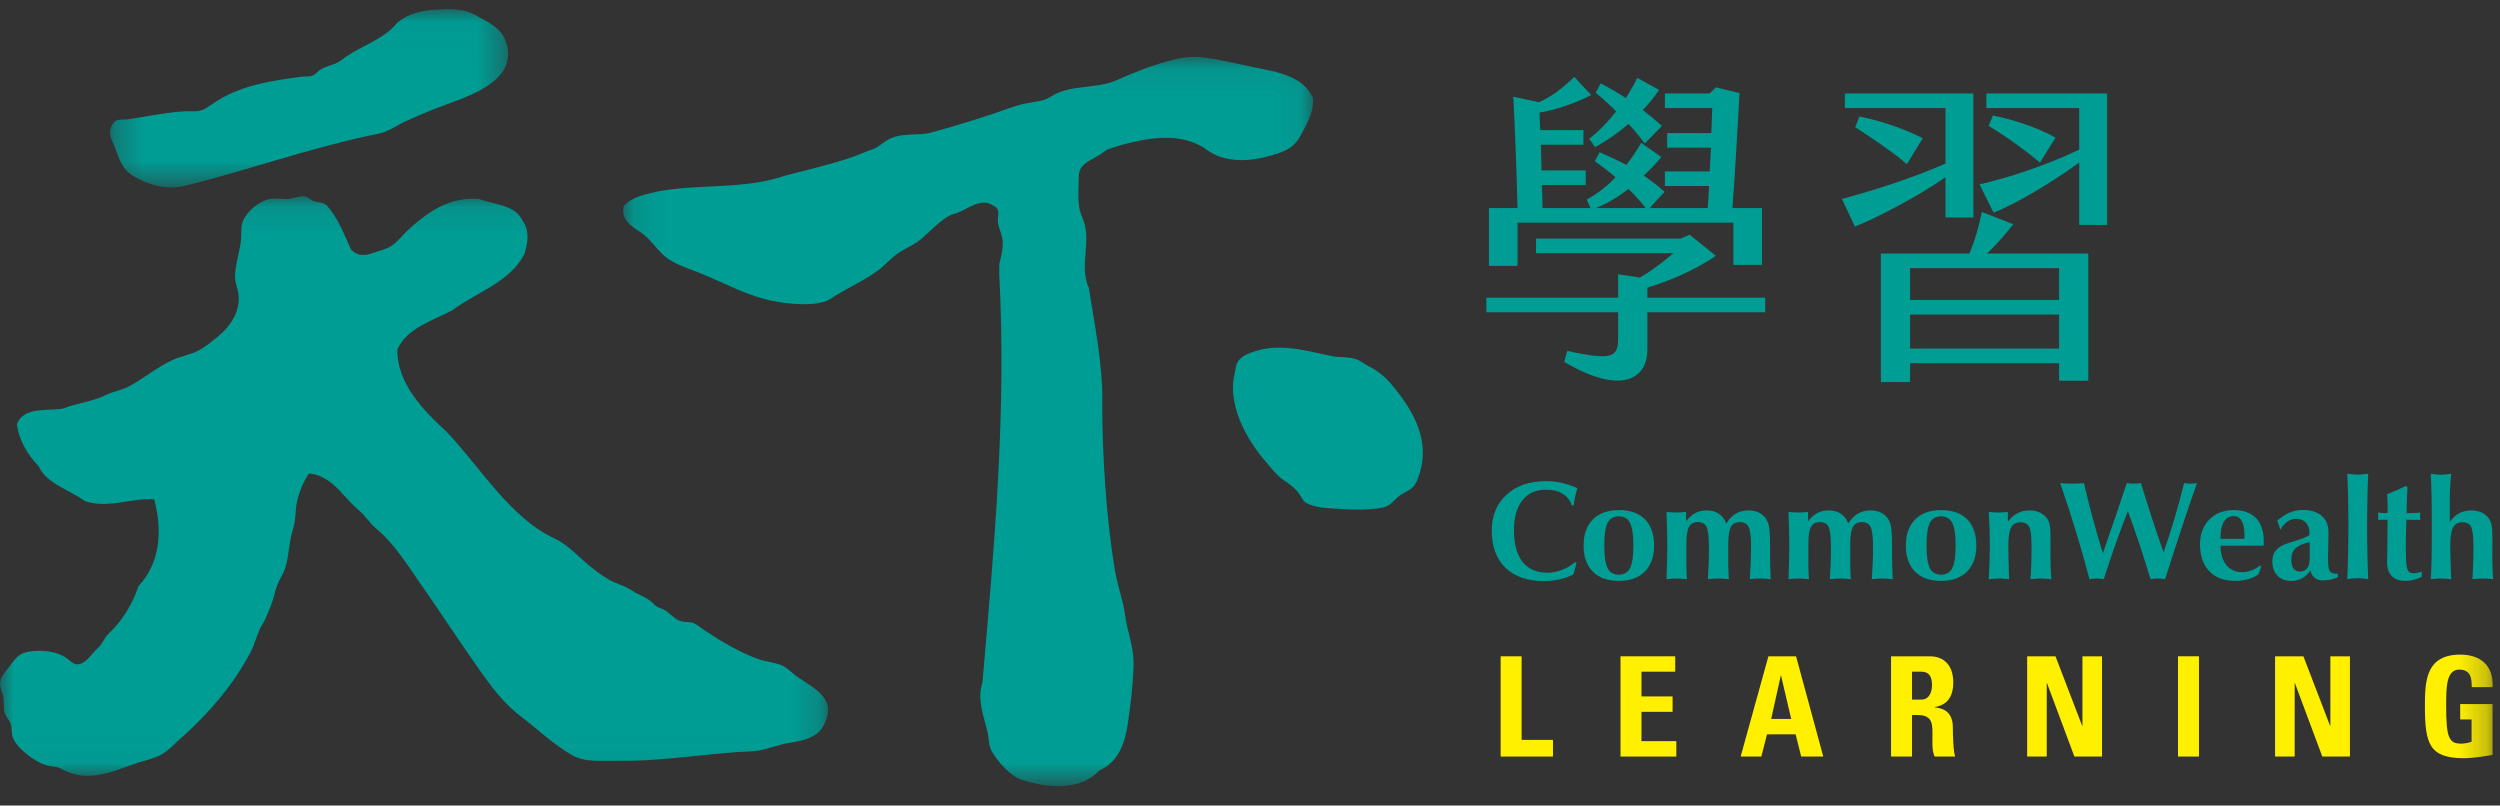 <?xml version="1.0" encoding="UTF-8"?>
<svg width="90px" height="29px" viewBox="0 0 90 29" version="1.1" xmlns="http://www.w3.org/2000/svg" xmlns:xlink="http://www.w3.org/1999/xlink">
    <rect x="0" y="0" width="90" height="29" fill="#333333" stroke="none"/>
    <title>logo_天下學習</title>
    <defs>
        <polygon id="path-1" points="0.296 0.032 14.623 0.032 14.623 6.444 0.296 6.444"></polygon>
        <polygon id="path-3" points="0.101 0.079 24.939 0.079 24.939 26.333 0.101 26.333"></polygon>
        <polygon id="path-5" points="0 0.099 29.81 0.099 29.81 20.963 0 20.963"></polygon>
        <polygon id="path-7" points="0 28.301 89.753 28.301 89.753 0.333 0 0.333"></polygon>
    </defs>
    <g id="Symbols" stroke="none" stroke-width="1" fill="none" fill-rule="evenodd">
        <g id="Slicing" transform="translate(-515, -174)">
            <g id="logo_天下學習" transform="translate(515, 174)">
                <g id="Group-3" transform="translate(3.667, 0.301)">
                    <mask id="mask-2" fill="white">
                        <use xlink:href="#path-1"></use>
                    </mask>
                    <g id="Clip-2"></g>
                    <path d="M14.539,1.185 C15.072,2.729 12.92,3.233 11.926,3.639 C11.582,3.78 11.24,3.924 10.903,4.08 C10.672,4.188 10.46,4.336 10.223,4.431 C9.998,4.521 9.753,4.552 9.517,4.604 C8.986,4.721 8.459,4.853 7.934,4.995 C6.881,5.279 5.839,5.599 4.79,5.901 C4.193,6.072 3.593,6.237 2.99,6.386 C2.353,6.542 1.704,6.372 1.15,6.046 C0.636,5.744 0.603,5.262 0.368,4.765 C0.25,4.514 0.268,4.241 0.498,4.045 C0.558,3.994 0.822,4.008 0.906,3.997 C1.044,3.978 1.182,3.957 1.319,3.934 C1.591,3.89 1.861,3.841 2.133,3.8 C2.405,3.759 2.677,3.725 2.951,3.708 C3.251,3.689 3.502,3.76 3.765,3.583 C4.046,3.396 4.317,3.212 4.626,3.071 C5.221,2.8 5.862,2.658 6.505,2.556 C6.73,2.521 6.956,2.49 7.182,2.461 C7.299,2.446 7.428,2.467 7.543,2.434 C7.679,2.393 7.716,2.32 7.827,2.234 C8.057,2.058 8.373,2.055 8.602,1.879 C9.252,1.359 10.119,1.163 10.639,0.513 C11.014,0.204 11.49,0.075 11.967,0.051 C12.47,0.025 12.981,-0.013 13.435,0.237 C13.857,0.469 14.374,0.69 14.539,1.185" id="Fill-1" fill="#009D95" mask="url(#mask-2)"></path>
                </g>
                <g id="Group-6" transform="translate(22.333, 1.968)">
                    <mask id="mask-4" fill="white">
                        <use xlink:href="#path-3"></use>
                    </mask>
                    <g id="Clip-5"></g>
                    <path d="M13.642,7.526 C13.71,7.279 13.767,7.021 13.767,6.764 C13.766,6.498 13.609,6.265 13.591,6.002 C13.576,5.791 13.694,5.561 13.446,5.446 C12.926,5.078 12.45,5.663 11.93,5.75 C11.504,5.963 11.186,6.334 10.828,6.637 C10.578,6.85 10.265,6.964 9.997,7.149 C9.741,7.325 9.542,7.568 9.292,7.755 C8.756,8.156 8.13,8.413 7.574,8.783 C7.104,9.097 6.044,8.974 5.526,8.874 C4.588,8.693 3.764,8.228 2.892,7.874 C2.511,7.72 2.109,7.599 1.76,7.376 C1.359,7.12 1.138,6.668 0.736,6.4 C0.375,6.158 0.015,5.945 0.12,5.446 C0.445,5.1 0.9,5.035 1.334,4.926 C2.829,4.644 4.454,4.861 5.906,4.363 C6.729,4.146 7.595,3.951 8.398,3.669 C8.609,3.596 8.833,3.49 9.057,3.415 C9.302,3.333 9.454,3.153 9.679,3.04 C10.178,2.79 10.702,2.937 11.206,2.8 C11.913,2.607 12.613,2.391 13.31,2.165 C13.716,2.034 14.111,1.866 14.527,1.77 C14.857,1.694 15.203,1.7 15.496,1.511 C16.209,1.051 17.113,1.255 17.868,0.918 C18.505,0.633 19.226,0.351 19.904,0.183 C20.258,0.095 20.624,0.05 20.987,0.099 C21.601,0.18 22.235,0.332 22.843,0.46 C23.359,0.569 23.888,0.646 24.35,0.917 C24.602,1.064 24.806,1.281 24.932,1.546 C24.967,1.884 24.852,2.207 24.705,2.506 C24.63,2.657 24.546,2.803 24.465,2.951 C24.205,3.423 23.781,3.534 23.29,3.666 C22.797,3.798 22.286,3.849 21.783,3.731 C21.517,3.669 21.245,3.539 21.032,3.366 C20.171,2.815 19.119,2.971 18.183,3.212 C18.054,3.245 17.927,3.282 17.801,3.325 C17.664,3.372 17.539,3.392 17.424,3.484 C17.317,3.57 17.205,3.639 17.084,3.704 C16.771,3.871 16.5,4.014 16.502,4.4 C16.505,4.857 16.425,5.383 16.61,5.815 C17.022,6.682 16.48,7.548 16.87,8.415 C17.044,9.585 17.39,11.232 17.347,12.575 C17.347,14.439 17.499,16.757 17.802,18.554 C17.872,18.969 18.002,19.374 18.1,19.783 C18.162,20.038 18.177,20.303 18.237,20.558 C18.369,21.109 18.496,21.51 18.473,22.085 C18.447,22.741 18.369,23.393 18.275,24.041 C18.172,24.756 17.951,25.456 17.239,25.771 C16.542,26.536 15.304,26.39 14.422,26.096 C14.041,25.969 13.566,25.427 13.373,25.082 C13.255,24.872 13.272,24.618 13.218,24.387 C13.079,23.79 12.834,23.225 13.035,22.608 C13.468,17.623 13.901,12.9 13.642,7.938" id="Fill-4" fill="#009D95" mask="url(#mask-4)"></path>
                </g>
                <g id="Group-9" transform="translate(0, 6.968)">
                    <mask id="mask-6" fill="white">
                        <use xlink:href="#path-5"></use>
                    </mask>
                    <g id="Clip-8"></g>
                    <path d="M11.749,0.412 C12.182,0.889 12.377,1.453 12.637,2.016 C12.86,2.26 13.14,2.246 13.428,2.139 C13.678,2.046 13.951,2.004 14.163,1.833 C14.374,1.664 14.547,1.438 14.75,1.257 C15.187,0.865 15.654,0.502 16.219,0.317 C16.554,0.207 16.901,0.162 17.253,0.196 C17.816,0.412 18.531,0.391 18.813,0.976 C19.073,1.344 19.007,1.777 18.878,2.168 C18.38,3.186 17.144,3.555 16.278,4.205 C15.584,4.573 14.652,4.833 14.305,5.613 C14.284,6.848 15.281,7.844 16.061,8.56 C17.253,9.795 18.358,11.679 19.961,12.416 C20.434,12.633 20.828,13.079 21.226,13.404 C21.443,13.581 21.667,13.752 21.91,13.893 C22.183,14.051 22.479,14.109 22.744,14.288 C23.007,14.466 23.347,14.549 23.558,14.799 C23.643,14.899 23.787,14.92 23.897,14.978 C24.131,15.102 24.288,15.353 24.56,15.408 C24.709,15.439 24.842,15.406 24.985,15.471 C25.125,15.534 25.256,15.654 25.385,15.739 C25.987,16.134 26.609,16.508 27.288,16.757 C27.55,16.853 27.836,16.867 28.096,16.967 C28.347,17.063 28.51,17.262 28.724,17.412 C29.094,17.671 29.593,17.904 29.77,18.349 C29.885,18.64 29.733,19.079 29.546,19.307 C29.278,19.633 28.789,19.716 28.397,19.778 C27.999,19.84 27.589,20.024 27.19,20.069 C26.97,20.094 26.743,20.091 26.522,20.107 C26.047,20.143 25.573,20.192 25.098,20.24 C24.14,20.338 23.178,20.438 22.213,20.42 C21.686,20.411 21.068,20.491 20.592,20.217 C19.942,19.843 19.352,19.282 18.756,18.827 C17.972,18.23 17.439,17.403 16.878,16.595 C16.291,15.751 15.73,14.89 15.14,14.049 C14.663,13.37 14.188,12.588 13.539,12.058 C13.31,11.871 13.159,11.607 12.933,11.414 C12.736,11.246 12.562,11.062 12.39,10.87 C12.04,10.478 11.671,10.126 11.121,10.077 C10.915,10.384 10.774,10.731 10.692,11.091 C10.636,11.334 10.648,11.586 10.607,11.832 C10.572,12.037 10.496,12.232 10.458,12.437 C10.377,12.88 10.37,13.358 10.145,13.759 C10.009,14.002 9.933,14.201 9.867,14.475 C9.803,14.745 9.67,15.032 9.563,15.289 C9.503,15.433 9.407,15.559 9.343,15.702 C9.225,15.963 9.161,16.24 9.026,16.498 C8.874,16.787 8.707,17.069 8.526,17.34 C8.162,17.884 7.743,18.393 7.288,18.864 C7.033,19.129 6.766,19.383 6.489,19.626 C6.274,19.816 6.089,20.031 5.838,20.179 C5.582,20.329 5.295,20.388 5.015,20.476 C4.42,20.665 3.881,20.931 3.244,20.961 C2.869,20.979 2.499,20.874 2.17,20.693 C2.031,20.617 1.783,20.628 1.624,20.568 C1.436,20.498 1.253,20.399 1.092,20.28 C0.91,20.144 0.726,19.995 0.591,19.81 C0.517,19.708 0.453,19.599 0.434,19.473 C0.396,19.21 0.444,19.121 0.277,18.899 C0.062,18.613 0.179,18.423 0.116,18.113 C0.086,17.964 0.014,17.822 0.001,17.671 C-0.019,17.422 0.191,17.227 0.329,17.044 C0.481,16.84 0.614,16.618 0.87,16.533 C1.16,16.435 1.571,16.446 1.867,16.505 C2.036,16.54 2.199,16.6 2.346,16.692 C2.583,16.839 2.689,17.059 2.99,16.885 C3.214,16.754 3.346,16.512 3.539,16.346 C3.686,16.219 3.743,16.008 3.889,15.867 C4.052,15.708 4.205,15.541 4.343,15.36 C4.627,14.989 4.84,14.571 4.988,14.128 C5.768,13.304 5.854,12.135 5.551,11.008 C4.75,10.944 3.905,11.355 3.06,11.073 C2.496,10.662 1.672,10.445 1.391,9.817 C1.001,9.405 0.676,8.885 0.61,8.3 C0.849,7.65 1.759,7.844 2.279,7.737 C2.756,7.542 3.319,7.498 3.796,7.26 C4.065,7.125 4.382,7.084 4.656,6.935 C4.927,6.788 5.18,6.612 5.437,6.443 C5.693,6.274 5.953,6.108 6.233,5.982 C6.532,5.847 6.863,5.804 7.155,5.646 C7.405,5.51 7.637,5.32 7.856,5.139 C8.31,4.763 8.661,4.232 8.585,3.619 C8.559,3.412 8.461,3.224 8.461,3 C8.462,2.778 8.506,2.558 8.551,2.341 C8.596,2.123 8.649,1.907 8.674,1.685 C8.711,1.353 8.627,1.13 8.827,0.833 C9.004,0.571 9.265,0.354 9.56,0.239 C9.797,0.146 10.095,0.196 10.343,0.197 C10.544,0.197 10.8,0.057 10.997,0.112 C11.115,0.146 11.199,0.252 11.332,0.286 C11.475,0.321 11.627,0.315 11.749,0.412" id="Fill-7" fill="#009D95" mask="url(#mask-6)"></path>
                </g>
                <path d="M56.655,18.187 L56.583,18.197 C56.53,18.017 56.421,17.878 56.26,17.778 C56.098,17.678 55.897,17.628 55.656,17.628 C55.292,17.628 55.008,17.756 54.806,18.012 C54.603,18.267 54.502,18.625 54.502,19.087 C54.502,19.585 54.605,19.965 54.812,20.227 C55.019,20.488 55.319,20.618 55.713,20.618 C55.883,20.618 56.054,20.585 56.226,20.519 C56.399,20.453 56.555,20.361 56.695,20.242 L56.757,20.257 L56.641,20.683 C56.479,20.762 56.31,20.821 56.135,20.86 C55.959,20.898 55.774,20.918 55.58,20.918 C54.987,20.918 54.527,20.758 54.197,20.44 C53.867,20.122 53.703,19.677 53.703,19.107 C53.703,18.567 53.88,18.134 54.236,17.809 C54.591,17.484 55.066,17.322 55.661,17.322 C55.849,17.322 56.036,17.342 56.221,17.384 C56.407,17.424 56.595,17.488 56.787,17.574 C56.757,17.666 56.731,17.763 56.709,17.864 C56.686,17.966 56.669,18.073 56.655,18.187" id="Fill-10" fill="#009D95"></path>
                <path d="M57.754,19.641 C57.754,20.026 57.794,20.296 57.873,20.453 C57.954,20.609 58.087,20.688 58.275,20.688 C58.465,20.688 58.6,20.609 58.681,20.451 C58.761,20.294 58.802,20.024 58.802,19.641 C58.802,19.257 58.761,18.986 58.681,18.827 C58.6,18.668 58.465,18.588 58.275,18.588 C58.087,18.588 57.954,18.667 57.873,18.824 C57.794,18.982 57.754,19.254 57.754,19.641 M57.009,19.641 C57.009,19.238 57.121,18.923 57.345,18.699 C57.57,18.475 57.881,18.363 58.281,18.363 C58.686,18.363 58.998,18.474 59.218,18.695 C59.437,18.917 59.547,19.232 59.547,19.641 C59.547,20.042 59.435,20.354 59.212,20.578 C58.988,20.801 58.676,20.912 58.275,20.912 C57.873,20.912 57.561,20.801 57.341,20.579 C57.119,20.356 57.009,20.044 57.009,19.641" id="Fill-12" fill="#009D95"></path>
                <path d="M59.994,20.851 C60.003,20.581 60.011,20.344 60.016,20.14 C60.021,19.936 60.023,19.768 60.023,19.636 C60.023,19.505 60.021,19.339 60.016,19.139 C60.011,18.939 60.003,18.703 59.994,18.43 C60.049,18.436 60.104,18.441 60.162,18.444 C60.219,18.448 60.282,18.449 60.348,18.449 C60.417,18.449 60.48,18.448 60.537,18.444 C60.594,18.441 60.648,18.436 60.699,18.43 L60.699,18.764 C60.803,18.628 60.914,18.53 61.034,18.468 C61.153,18.406 61.29,18.375 61.443,18.375 C61.613,18.375 61.758,18.415 61.879,18.495 C61.998,18.575 62.087,18.692 62.146,18.845 C62.245,18.685 62.36,18.567 62.492,18.49 C62.623,18.413 62.777,18.375 62.951,18.375 C63.073,18.375 63.184,18.396 63.282,18.436 C63.38,18.476 63.464,18.537 63.533,18.618 C63.602,18.697 63.65,18.8 63.679,18.927 C63.707,19.054 63.721,19.283 63.721,19.614 L63.721,19.928 C63.721,20.07 63.723,20.217 63.727,20.37 C63.731,20.522 63.737,20.683 63.745,20.851 C63.671,20.843 63.603,20.837 63.542,20.832 C63.48,20.828 63.42,20.826 63.362,20.826 C63.304,20.826 63.245,20.828 63.186,20.832 C63.125,20.837 63.061,20.843 62.994,20.851 C63.009,20.63 63.02,20.425 63.027,20.237 C63.034,20.05 63.038,19.874 63.038,19.711 C63.038,19.333 63.009,19.086 62.949,18.97 C62.89,18.854 62.784,18.796 62.633,18.796 C62.483,18.796 62.376,18.854 62.312,18.97 C62.249,19.086 62.217,19.293 62.217,19.589 L62.217,20.391 C62.217,20.468 62.223,20.605 62.235,20.801 C62.236,20.824 62.237,20.841 62.237,20.851 C62.166,20.843 62.1,20.837 62.038,20.832 C61.976,20.828 61.916,20.826 61.859,20.826 C61.801,20.826 61.742,20.828 61.682,20.833 C61.621,20.838 61.555,20.843 61.483,20.851 C61.496,20.661 61.506,20.478 61.513,20.301 C61.519,20.124 61.522,19.957 61.522,19.798 C61.522,19.356 61.493,19.078 61.436,18.965 C61.378,18.852 61.272,18.796 61.119,18.796 C60.971,18.796 60.865,18.853 60.803,18.969 C60.74,19.084 60.709,19.291 60.709,19.589 L60.709,20.391 C60.709,20.47 60.714,20.608 60.726,20.804 C60.727,20.825 60.727,20.841 60.726,20.851 C60.663,20.843 60.602,20.837 60.542,20.832 C60.482,20.828 60.422,20.826 60.362,20.826 C60.308,20.826 60.251,20.828 60.191,20.832 C60.132,20.837 60.066,20.843 59.994,20.851" id="Fill-14" fill="#009D95"></path>
                <path d="M64.386,20.851 C64.396,20.581 64.403,20.344 64.408,20.14 C64.413,19.936 64.415,19.768 64.415,19.636 C64.415,19.505 64.413,19.339 64.408,19.139 C64.403,18.939 64.396,18.703 64.386,18.43 C64.441,18.436 64.496,18.441 64.554,18.444 C64.612,18.448 64.674,18.449 64.74,18.449 C64.809,18.449 64.872,18.448 64.929,18.444 C64.986,18.441 65.04,18.436 65.091,18.43 L65.091,18.764 C65.195,18.628 65.306,18.53 65.426,18.468 C65.545,18.406 65.682,18.375 65.836,18.375 C66.005,18.375 66.15,18.415 66.271,18.495 C66.391,18.575 66.48,18.692 66.538,18.845 C66.637,18.685 66.752,18.567 66.884,18.49 C67.015,18.413 67.169,18.375 67.344,18.375 C67.466,18.375 67.576,18.396 67.674,18.436 C67.772,18.476 67.856,18.537 67.925,18.618 C67.994,18.697 68.043,18.8 68.071,18.927 C68.099,19.054 68.113,19.283 68.113,19.614 L68.113,19.928 C68.113,20.07 68.115,20.217 68.119,20.37 C68.123,20.522 68.129,20.683 68.138,20.851 C68.063,20.843 67.995,20.837 67.934,20.832 C67.872,20.828 67.812,20.826 67.755,20.826 C67.696,20.826 67.638,20.828 67.578,20.832 C67.517,20.837 67.453,20.843 67.386,20.851 C67.401,20.63 67.412,20.425 67.419,20.237 C67.427,20.05 67.43,19.874 67.43,19.711 C67.43,19.333 67.401,19.086 67.341,18.97 C67.282,18.854 67.176,18.796 67.025,18.796 C66.875,18.796 66.768,18.854 66.704,18.97 C66.641,19.086 66.609,19.293 66.609,19.589 L66.609,20.391 C66.609,20.468 66.615,20.605 66.627,20.801 C66.628,20.824 66.629,20.841 66.629,20.851 C66.558,20.843 66.492,20.837 66.43,20.832 C66.368,20.828 66.308,20.826 66.251,20.826 C66.193,20.826 66.134,20.828 66.074,20.833 C66.014,20.838 65.947,20.843 65.875,20.851 C65.888,20.661 65.898,20.478 65.905,20.301 C65.911,20.124 65.915,19.957 65.915,19.798 C65.915,19.356 65.886,19.078 65.828,18.965 C65.77,18.852 65.665,18.796 65.511,18.796 C65.363,18.796 65.257,18.853 65.195,18.969 C65.132,19.084 65.101,19.291 65.101,19.589 L65.101,20.391 C65.101,20.47 65.106,20.608 65.118,20.804 C65.119,20.825 65.119,20.841 65.118,20.851 C65.055,20.843 64.994,20.837 64.934,20.832 C64.874,20.828 64.814,20.826 64.754,20.826 C64.7,20.826 64.643,20.828 64.584,20.832 C64.524,20.837 64.458,20.843 64.386,20.851" id="Fill-16" fill="#009D95"></path>
                <path d="M69.355,19.641 C69.355,20.026 69.395,20.296 69.474,20.453 C69.555,20.609 69.688,20.688 69.876,20.688 C70.066,20.688 70.201,20.609 70.282,20.451 C70.362,20.294 70.403,20.024 70.403,19.641 C70.403,19.257 70.362,18.986 70.282,18.827 C70.201,18.668 70.066,18.588 69.876,18.588 C69.688,18.588 69.555,18.667 69.474,18.824 C69.395,18.982 69.355,19.254 69.355,19.641 M68.61,19.641 C68.61,19.238 68.722,18.923 68.946,18.699 C69.171,18.475 69.482,18.363 69.882,18.363 C70.287,18.363 70.599,18.474 70.819,18.695 C71.038,18.917 71.148,19.232 71.148,19.641 C71.148,20.042 71.036,20.354 70.813,20.578 C70.589,20.801 70.277,20.912 69.876,20.912 C69.474,20.912 69.162,20.801 68.942,20.579 C68.72,20.356 68.61,20.044 68.61,19.641" id="Fill-18" fill="#009D95"></path>
                <path d="M71.595,20.851 C71.608,20.627 71.618,20.415 71.625,20.217 C71.631,20.017 71.635,19.827 71.635,19.644 C71.635,19.438 71.631,19.234 71.625,19.032 C71.618,18.829 71.608,18.629 71.595,18.43 C71.648,18.436 71.703,18.441 71.76,18.444 C71.817,18.448 71.878,18.449 71.944,18.449 C72.01,18.449 72.07,18.448 72.126,18.444 C72.181,18.441 72.234,18.436 72.283,18.43 L72.283,18.779 C72.386,18.642 72.503,18.54 72.631,18.474 C72.76,18.408 72.904,18.375 73.065,18.375 C73.188,18.375 73.301,18.396 73.403,18.438 C73.505,18.48 73.592,18.542 73.663,18.622 C73.719,18.688 73.759,18.77 73.783,18.866 C73.807,18.962 73.819,19.128 73.819,19.362 C73.819,19.395 73.817,19.482 73.816,19.623 C73.814,19.764 73.814,19.888 73.814,19.995 C73.814,20.153 73.816,20.302 73.822,20.443 C73.828,20.583 73.837,20.719 73.848,20.851 C73.777,20.843 73.711,20.837 73.649,20.832 C73.587,20.828 73.527,20.826 73.47,20.826 C73.412,20.826 73.353,20.828 73.293,20.832 C73.233,20.837 73.167,20.843 73.096,20.851 C73.108,20.707 73.117,20.536 73.125,20.336 C73.132,20.137 73.136,19.915 73.136,19.671 C73.136,19.303 73.107,19.066 73.048,18.96 C72.99,18.854 72.884,18.801 72.73,18.801 C72.577,18.801 72.467,18.864 72.4,18.991 C72.334,19.118 72.3,19.332 72.3,19.634 C72.3,19.776 72.303,19.948 72.307,20.151 C72.313,20.354 72.319,20.587 72.327,20.851 C72.264,20.843 72.203,20.837 72.142,20.832 C72.081,20.828 72.021,20.826 71.964,20.826 C71.908,20.826 71.849,20.828 71.789,20.832 C71.727,20.837 71.663,20.843 71.595,20.851" id="Fill-20" fill="#009D95"></path>
                <path d="M75.221,20.851 C75.076,20.295 74.915,19.729 74.74,19.153 C74.564,18.577 74.373,17.989 74.167,17.391 C74.231,17.398 74.298,17.402 74.369,17.406 C74.439,17.409 74.515,17.411 74.597,17.411 C74.678,17.411 74.753,17.409 74.822,17.406 C74.892,17.402 74.959,17.398 75.023,17.391 C75.12,17.815 75.226,18.238 75.339,18.66 C75.453,19.082 75.574,19.501 75.703,19.918 C75.863,19.458 76.014,19.021 76.156,18.606 C76.297,18.192 76.433,17.787 76.563,17.391 C76.603,17.398 76.643,17.402 76.684,17.406 C76.724,17.409 76.768,17.411 76.816,17.411 C76.866,17.411 76.911,17.409 76.953,17.406 C76.995,17.402 77.036,17.398 77.075,17.391 C77.194,17.792 77.322,18.199 77.457,18.614 C77.594,19.029 77.737,19.452 77.889,19.884 C78.031,19.478 78.163,19.068 78.286,18.654 C78.409,18.239 78.523,17.818 78.629,17.391 C78.663,17.398 78.7,17.402 78.737,17.406 C78.775,17.409 78.817,17.411 78.861,17.411 C78.906,17.411 78.946,17.409 78.984,17.406 C79.02,17.402 79.056,17.398 79.091,17.391 C78.911,17.904 78.727,18.448 78.536,19.022 C78.346,19.597 78.148,20.206 77.944,20.851 C77.897,20.843 77.853,20.837 77.809,20.832 C77.765,20.828 77.722,20.826 77.681,20.826 C77.643,20.826 77.603,20.828 77.56,20.832 C77.517,20.837 77.47,20.843 77.42,20.851 C77.302,20.46 77.176,20.061 77.041,19.654 C76.906,19.247 76.76,18.829 76.603,18.4 C76.451,18.786 76.303,19.183 76.159,19.592 C76.015,20.001 75.874,20.42 75.735,20.851 C75.689,20.843 75.644,20.837 75.602,20.832 C75.559,20.828 75.518,20.826 75.478,20.826 C75.438,20.826 75.398,20.828 75.355,20.832 C75.314,20.837 75.269,20.843 75.221,20.851" id="Fill-22" fill="#009D95"></path>
                <path d="M79.939,19.396 L80.797,19.396 C80.797,19.378 80.798,19.356 80.8,19.328 C80.802,19.301 80.802,19.283 80.802,19.275 C80.802,19.046 80.769,18.873 80.702,18.756 C80.635,18.639 80.537,18.58 80.407,18.58 C80.258,18.58 80.143,18.647 80.062,18.781 C79.98,18.914 79.939,19.105 79.939,19.352 L79.939,19.396 Z M79.939,19.646 C79.939,19.938 80.009,20.17 80.148,20.341 C80.287,20.513 80.475,20.598 80.711,20.598 C80.828,20.598 80.94,20.578 81.047,20.539 C81.154,20.499 81.258,20.439 81.359,20.358 L81.408,20.396 L81.297,20.682 C81.191,20.757 81.067,20.813 80.925,20.853 C80.782,20.893 80.627,20.912 80.461,20.912 C80.067,20.912 79.758,20.796 79.535,20.564 C79.312,20.331 79.2,20.01 79.2,19.599 C79.2,19.23 79.311,18.931 79.534,18.704 C79.756,18.476 80.051,18.363 80.417,18.363 C80.764,18.363 81.031,18.459 81.216,18.652 C81.402,18.845 81.495,19.122 81.495,19.483 C81.495,19.526 81.495,19.559 81.493,19.582 C81.493,19.605 81.491,19.625 81.49,19.644 L79.939,19.646 Z" id="Fill-24" fill="#009D95"></path>
                <path d="M83.15,19.518 C82.916,19.566 82.747,19.638 82.643,19.735 C82.539,19.833 82.487,19.968 82.487,20.141 C82.487,20.286 82.513,20.395 82.566,20.467 C82.619,20.54 82.698,20.576 82.801,20.576 C82.913,20.576 82.999,20.536 83.06,20.455 C83.12,20.374 83.15,20.258 83.15,20.106 L83.15,19.518 Z M83.172,20.532 C83.099,20.654 83.004,20.748 82.886,20.814 C82.768,20.88 82.635,20.913 82.487,20.913 C82.274,20.913 82.107,20.85 81.986,20.723 C81.865,20.597 81.804,20.425 81.804,20.208 C81.804,20.048 81.847,19.916 81.933,19.812 C82.019,19.708 82.153,19.626 82.336,19.565 C82.395,19.545 82.481,19.518 82.593,19.483 C82.857,19.404 83.038,19.331 83.135,19.266 C83.137,19.256 83.138,19.244 83.139,19.232 C83.139,19.22 83.14,19.202 83.14,19.179 C83.14,19.026 83.096,18.904 83.009,18.813 C82.921,18.722 82.805,18.677 82.66,18.677 C82.546,18.677 82.443,18.709 82.35,18.773 C82.257,18.838 82.17,18.936 82.091,19.068 C82.066,18.989 82.046,18.925 82.029,18.877 C82.013,18.829 81.996,18.785 81.98,18.744 C82.13,18.613 82.278,18.517 82.425,18.453 C82.572,18.39 82.724,18.358 82.883,18.358 C83.186,18.358 83.419,18.428 83.581,18.568 C83.744,18.708 83.825,18.909 83.825,19.169 L83.825,19.194 L83.81,20.077 L83.81,20.173 C83.81,20.379 83.833,20.512 83.878,20.57 C83.924,20.629 84.012,20.658 84.144,20.658 L84.159,20.658 L84.159,20.784 C84.073,20.82 83.984,20.848 83.892,20.867 C83.799,20.886 83.711,20.895 83.627,20.895 C83.505,20.895 83.405,20.865 83.328,20.802 C83.25,20.741 83.198,20.65 83.172,20.532 L83.172,20.532 Z" id="Fill-26" fill="#009D95"></path>
                <path d="M84.502,20.851 C84.515,20.566 84.525,20.268 84.532,19.958 C84.538,19.648 84.542,19.316 84.542,18.961 C84.542,18.585 84.538,18.242 84.532,17.931 C84.525,17.621 84.515,17.327 84.502,17.052 C84.583,17.065 84.652,17.074 84.71,17.079 C84.767,17.084 84.823,17.087 84.878,17.087 C84.932,17.087 84.99,17.084 85.051,17.078 C85.112,17.072 85.181,17.064 85.256,17.052 C85.243,17.337 85.233,17.635 85.227,17.945 C85.22,18.255 85.217,18.587 85.217,18.941 C85.217,19.317 85.22,19.661 85.227,19.971 C85.233,20.282 85.243,20.575 85.256,20.851 C85.2,20.839 85.141,20.831 85.078,20.825 C85.016,20.819 84.95,20.816 84.883,20.816 C84.815,20.816 84.75,20.819 84.688,20.825 C84.625,20.831 84.563,20.839 84.502,20.851" id="Fill-28" fill="#009D95"></path>
                <path d="M85.952,18.711 L85.86,18.711 C85.792,18.711 85.741,18.712 85.705,18.713 C85.67,18.714 85.638,18.715 85.608,18.716 C85.611,18.698 85.613,18.681 85.614,18.664 C85.615,18.648 85.615,18.621 85.615,18.585 C85.615,18.549 85.614,18.521 85.613,18.502 C85.611,18.483 85.609,18.467 85.608,18.452 C85.614,18.453 85.624,18.455 85.638,18.457 C85.758,18.468 85.843,18.474 85.895,18.474 L85.952,18.471 C85.953,18.448 85.954,18.424 85.956,18.397 C85.956,18.371 85.957,18.33 85.957,18.276 C85.957,18.21 85.955,18.14 85.952,18.066 C85.948,17.992 85.944,17.899 85.937,17.789 C86.054,17.744 86.169,17.697 86.283,17.648 C86.397,17.599 86.507,17.547 86.615,17.495 L86.669,17.537 C86.659,17.73 86.651,17.891 86.647,18.02 C86.641,18.15 86.639,18.248 86.639,18.316 L86.639,18.474 C86.731,18.474 86.818,18.472 86.897,18.469 C86.978,18.466 87.055,18.461 87.132,18.454 C87.126,18.492 87.123,18.519 87.123,18.536 C87.122,18.552 87.122,18.569 87.122,18.585 C87.122,18.613 87.124,18.652 87.129,18.701 C87.132,18.708 87.133,18.713 87.132,18.716 C87.091,18.715 87.039,18.714 86.975,18.713 C86.91,18.712 86.795,18.711 86.629,18.711 C86.629,18.736 86.628,18.775 86.627,18.828 C86.615,19.177 86.61,19.426 86.61,19.576 L86.61,19.779 C86.61,20.166 86.628,20.406 86.667,20.499 C86.704,20.591 86.778,20.638 86.887,20.638 C86.941,20.638 87.038,20.62 87.178,20.584 L87.181,20.581 L87.181,20.769 C87.07,20.818 86.968,20.855 86.873,20.878 C86.778,20.901 86.687,20.912 86.6,20.912 C86.384,20.912 86.219,20.855 86.105,20.74 C85.991,20.625 85.935,20.458 85.935,20.24 C85.935,20.232 85.937,20.087 85.943,19.807 C85.949,19.527 85.952,19.251 85.952,18.98 L85.952,18.711 Z" id="Fill-30" fill="#009D95"></path>
                <path d="M87.505,20.851 C87.519,20.673 87.53,20.452 87.536,20.189 C87.541,19.926 87.545,19.546 87.545,19.048 C87.545,18.52 87.541,18.109 87.536,17.814 C87.53,17.519 87.519,17.265 87.505,17.052 C87.574,17.065 87.639,17.075 87.699,17.082 C87.759,17.088 87.817,17.092 87.873,17.092 C87.933,17.092 87.993,17.088 88.054,17.082 C88.115,17.075 88.179,17.065 88.244,17.052 C88.228,17.191 88.215,17.339 88.206,17.497 C88.197,17.656 88.192,17.826 88.192,18.009 L88.192,18.796 C88.284,18.656 88.396,18.551 88.526,18.48 C88.656,18.41 88.805,18.375 88.973,18.375 C89.095,18.375 89.208,18.396 89.309,18.438 C89.411,18.48 89.496,18.542 89.565,18.622 C89.624,18.69 89.666,18.774 89.691,18.875 C89.716,18.975 89.728,19.138 89.728,19.362 C89.728,19.395 89.727,19.482 89.725,19.623 C89.724,19.764 89.723,19.888 89.723,19.995 C89.723,20.181 89.725,20.342 89.731,20.476 C89.735,20.611 89.743,20.735 89.753,20.851 C89.684,20.843 89.618,20.837 89.555,20.832 C89.492,20.828 89.434,20.826 89.379,20.826 C89.321,20.826 89.263,20.828 89.203,20.832 C89.142,20.837 89.077,20.843 89.006,20.851 C89.018,20.707 89.026,20.536 89.033,20.336 C89.04,20.137 89.043,19.915 89.043,19.671 C89.043,19.303 89.014,19.066 88.956,18.96 C88.899,18.854 88.793,18.801 88.64,18.801 C88.487,18.801 88.377,18.864 88.31,18.991 C88.243,19.118 88.21,19.332 88.21,19.634 C88.21,19.792 88.212,19.975 88.219,20.181 C88.224,20.387 88.232,20.61 88.242,20.851 C88.176,20.843 88.112,20.837 88.052,20.832 C87.99,20.828 87.931,20.826 87.873,20.826 C87.817,20.826 87.759,20.828 87.697,20.832 C87.637,20.837 87.572,20.843 87.505,20.851" id="Fill-32" fill="#009D95"></path>
                <path d="M50.041,13.776 C49.785,13.485 49.509,13.31 49.363,13.231 C49.327,13.216 49.293,13.198 49.259,13.179 L49.257,13.178 L49.257,13.178 C49.093,13.084 48.938,12.958 48.756,12.911 C48.481,12.839 48.188,12.874 47.91,12.815 C47.52,12.732 47.132,12.635 46.737,12.574 C46.245,12.498 45.735,12.478 45.253,12.623 C45.036,12.687 44.776,12.773 44.619,12.945 C44.488,13.089 44.491,13.258 44.45,13.435 C44.411,13.602 44.389,13.773 44.388,13.944 C44.382,14.581 44.628,15.212 44.944,15.756 C45.114,16.047 45.312,16.321 45.531,16.578 C45.731,16.812 45.967,17.123 46.225,17.295 C46.479,17.465 46.654,17.587 46.814,17.846 C46.927,18.029 46.94,18.082 47.154,18.165 C47.502,18.299 47.899,18.295 48.267,18.321 C48.748,18.356 49.268,18.364 49.745,18.279 C50.107,18.215 50.176,17.959 50.471,17.787 C50.747,17.626 50.887,17.6 51.014,17.295 C51.588,15.926 50.88,14.762 50.041,13.776" id="Fill-34" fill="#009D95"></path>
                <path d="M57.447,7.49 L59.247,7.49 C59.048,7.245 58.838,7.011 58.627,6.801 C58.265,7.081 57.868,7.327 57.447,7.49 L57.447,7.49 Z M58.183,4.008 C57.938,3.762 57.681,3.528 57.447,3.342 L57.622,3.003 C57.915,3.143 58.218,3.33 58.534,3.528 C58.686,3.283 58.826,3.038 58.943,2.804 L59.726,3.236 C59.574,3.47 59.375,3.715 59.142,3.961 C59.387,4.148 59.609,4.335 59.831,4.533 L59.212,5.165 C59.06,4.966 58.861,4.709 58.627,4.463 C58.242,4.791 57.821,5.083 57.424,5.293 L57.213,5.001 C57.576,4.709 57.903,4.37 58.183,4.008 L58.183,4.008 Z M54.631,9.571 L53.602,9.571 L53.602,7.49 L54.631,7.49 C54.596,6.158 54.549,4.814 54.479,3.482 L55.402,3.68 C55.846,3.482 56.208,3.213 56.676,2.769 L57.283,3.423 C56.828,3.657 56.08,3.949 55.425,4.054 C55.425,4.265 55.437,4.475 55.449,4.685 L57.003,4.685 L57.003,5.211 L55.472,5.211 C55.484,5.515 55.484,5.831 55.495,6.135 L57.085,6.135 L57.085,6.661 L55.507,6.661 C55.519,6.941 55.531,7.21 55.531,7.49 L57.26,7.49 L57.12,7.186 C57.517,6.964 57.868,6.696 58.16,6.38 C57.926,6.181 57.681,5.994 57.412,5.807 L57.587,5.48 C57.926,5.632 58.242,5.772 58.546,5.936 C58.745,5.691 58.92,5.422 59.083,5.141 L59.808,5.655 C59.633,5.866 59.422,6.088 59.177,6.322 C59.434,6.497 59.679,6.684 59.925,6.906 L59.387,7.49 L61.479,7.49 C61.502,7.221 61.514,6.964 61.526,6.696 L59.936,6.696 L59.936,6.17 L61.549,6.17 C61.561,5.889 61.584,5.597 61.596,5.317 L60.018,5.317 L60.018,4.791 L61.608,4.791 L61.642,3.891 L59.936,3.891 L59.936,3.365 L61.549,3.365 L61.771,3.143 L62.624,3.353 C62.543,4.709 62.472,6.123 62.367,7.49 L63.431,7.49 L63.431,9.535 L62.402,9.535 L62.402,8.016 L54.631,8.016 L54.631,9.571 Z M63.548,11.242 L59.305,11.242 L59.305,12.586 C59.305,13.637 58.382,14.245 56.313,13.03 L56.419,12.632 C58.113,13.006 58.253,12.831 58.253,12.142 L58.253,11.242 L53.509,11.242 L53.509,10.716 L58.253,10.716 L58.253,9.874 L59.037,9.991 C59.469,9.746 59.901,9.407 60.24,9.115 L55.297,9.115 L55.297,8.589 L60.509,8.589 L60.824,8.449 L61.771,9.208 C61.023,9.734 60.018,10.143 59.305,10.354 L59.305,10.716 L63.548,10.716 L63.548,11.242 Z" id="Fill-36" fill="#009D95"></path>
                <path d="M73.999,4.954 L73.438,5.854 C72.994,5.468 72.129,4.849 71.591,4.533 L71.743,4.159 C72.292,4.265 73.251,4.533 73.999,4.954 L73.999,4.954 Z M75.857,3.365 L75.857,8.098 L74.852,8.098 L74.852,5.854 C73.847,6.579 72.538,7.362 71.767,7.654 L71.264,6.637 C72.281,6.403 73.601,5.982 74.852,5.386 L74.852,3.891 L71.509,3.891 L71.509,3.365 L75.857,3.365 Z M68.763,12.55 L74.127,12.55 L74.127,11.323 L68.763,11.323 L68.763,12.55 Z M68.763,10.797 L74.127,10.797 L74.127,9.652 L68.763,9.652 L68.763,10.797 Z M71.533,9.126 L75.179,9.126 L75.179,13.707 L74.127,13.707 L74.127,13.076 L68.763,13.076 L68.763,13.754 L67.711,13.754 L67.711,9.126 L70.901,9.126 C71.112,8.612 71.252,8.121 71.346,7.63 L72.479,8.074 C72.129,8.507 71.837,8.846 71.533,9.126 L71.533,9.126 Z M69.219,4.977 L68.646,5.912 C68.19,5.503 67.349,4.942 66.788,4.58 L66.94,4.194 C67.536,4.311 68.424,4.568 69.219,4.977 L69.219,4.977 Z M70.037,6.38 C68.997,7.104 67.524,7.864 66.776,8.156 L66.309,7.163 C67.384,6.871 68.786,6.438 70.037,5.889 L70.037,3.891 L66.414,3.891 L66.414,3.365 L71.042,3.365 L71.042,7.829 L70.037,7.829 L70.037,6.38 Z" id="Fill-38" fill="#009D95"></path>
                <polygon id="Fill-40" fill="#FFF000" points="54.023 27.236 54.023 23.627 54.778 23.627 54.778 26.636 55.907 26.636 55.907 27.236"></polygon>
                <polygon id="Fill-42" fill="#FFF000" points="58.338 27.236 58.338 23.627 60.308 23.627 60.308 24.181 59.093 24.181 59.093 25.071 60.213 25.071 60.213 25.626 59.093 25.626 59.093 26.681 60.348 26.681 60.348 27.236"></polygon>
                <path d="M64.118,24.321 L64.108,24.321 L63.763,25.882 L64.483,25.882 L64.118,24.321 Z M62.663,27.236 L63.663,23.627 L64.658,23.627 L65.638,27.236 L64.843,27.236 L64.643,26.436 L63.613,26.436 L63.408,27.236 L62.663,27.236 Z" id="Fill-44" fill="#FFF000"></path>
                <path d="M68.833,25.186 L69.168,25.186 C69.467,25.186 69.553,24.887 69.553,24.657 C69.553,24.311 69.408,24.181 69.168,24.181 L68.833,24.181 L68.833,25.186 Z M68.833,27.236 L68.078,27.236 L68.078,23.627 L69.473,23.627 C69.988,23.627 70.318,23.956 70.318,24.571 C70.318,25.032 70.138,25.376 69.647,25.456 L69.647,25.466 C69.812,25.486 70.302,25.526 70.302,26.177 C70.302,26.406 70.318,27.086 70.388,27.236 L69.647,27.236 C69.548,27.016 69.568,26.771 69.568,26.537 C69.568,26.107 69.608,25.741 69.028,25.741 L68.833,25.741 L68.833,27.236 Z" id="Fill-46" fill="#FFF000"></path>
                <polygon id="Fill-48" fill="#FFF000" points="72.978 27.236 72.978 23.627 73.998 23.627 74.957 26.126 74.968 26.126 74.968 23.627 75.673 23.627 75.673 27.236 74.678 27.236 73.693 24.596 73.683 24.596 73.683 27.236"></polygon>
                <mask id="mask-8" fill="white">
                    <use xlink:href="#path-7"></use>
                </mask>
                <g id="Clip-51"></g>
                <polygon id="Fill-50" fill="#FFF000" mask="url(#mask-8)" points="78.408 27.236 79.163 27.236 79.163 23.626 78.408 23.626"></polygon>
                <polygon id="Fill-52" fill="#FFF000" mask="url(#mask-8)" points="81.903 27.236 81.903 23.627 82.923 23.627 83.882 26.126 83.893 26.126 83.893 23.627 84.598 23.627 84.598 27.236 83.603 27.236 82.618 24.596 82.608 24.596 82.608 27.236"></polygon>
                <path d="M88.982,24.736 C88.988,24.401 88.933,24.106 88.532,24.106 C88.062,24.106 88.062,24.742 88.062,25.441 C88.062,26.571 88.172,26.771 88.602,26.771 C88.727,26.771 88.863,26.741 88.977,26.702 L88.977,25.901 L88.567,25.901 L88.567,25.346 L89.732,25.346 L89.732,27.176 C89.527,27.216 89.012,27.296 88.712,27.296 C87.443,27.296 87.297,26.771 87.297,25.401 C87.297,24.492 87.342,23.566 88.577,23.566 C89.317,23.566 89.777,23.981 89.732,24.736 L88.982,24.736 Z" id="Fill-53" fill="#FFF000" mask="url(#mask-8)"></path>
            </g>
        </g>
    </g>
</svg>